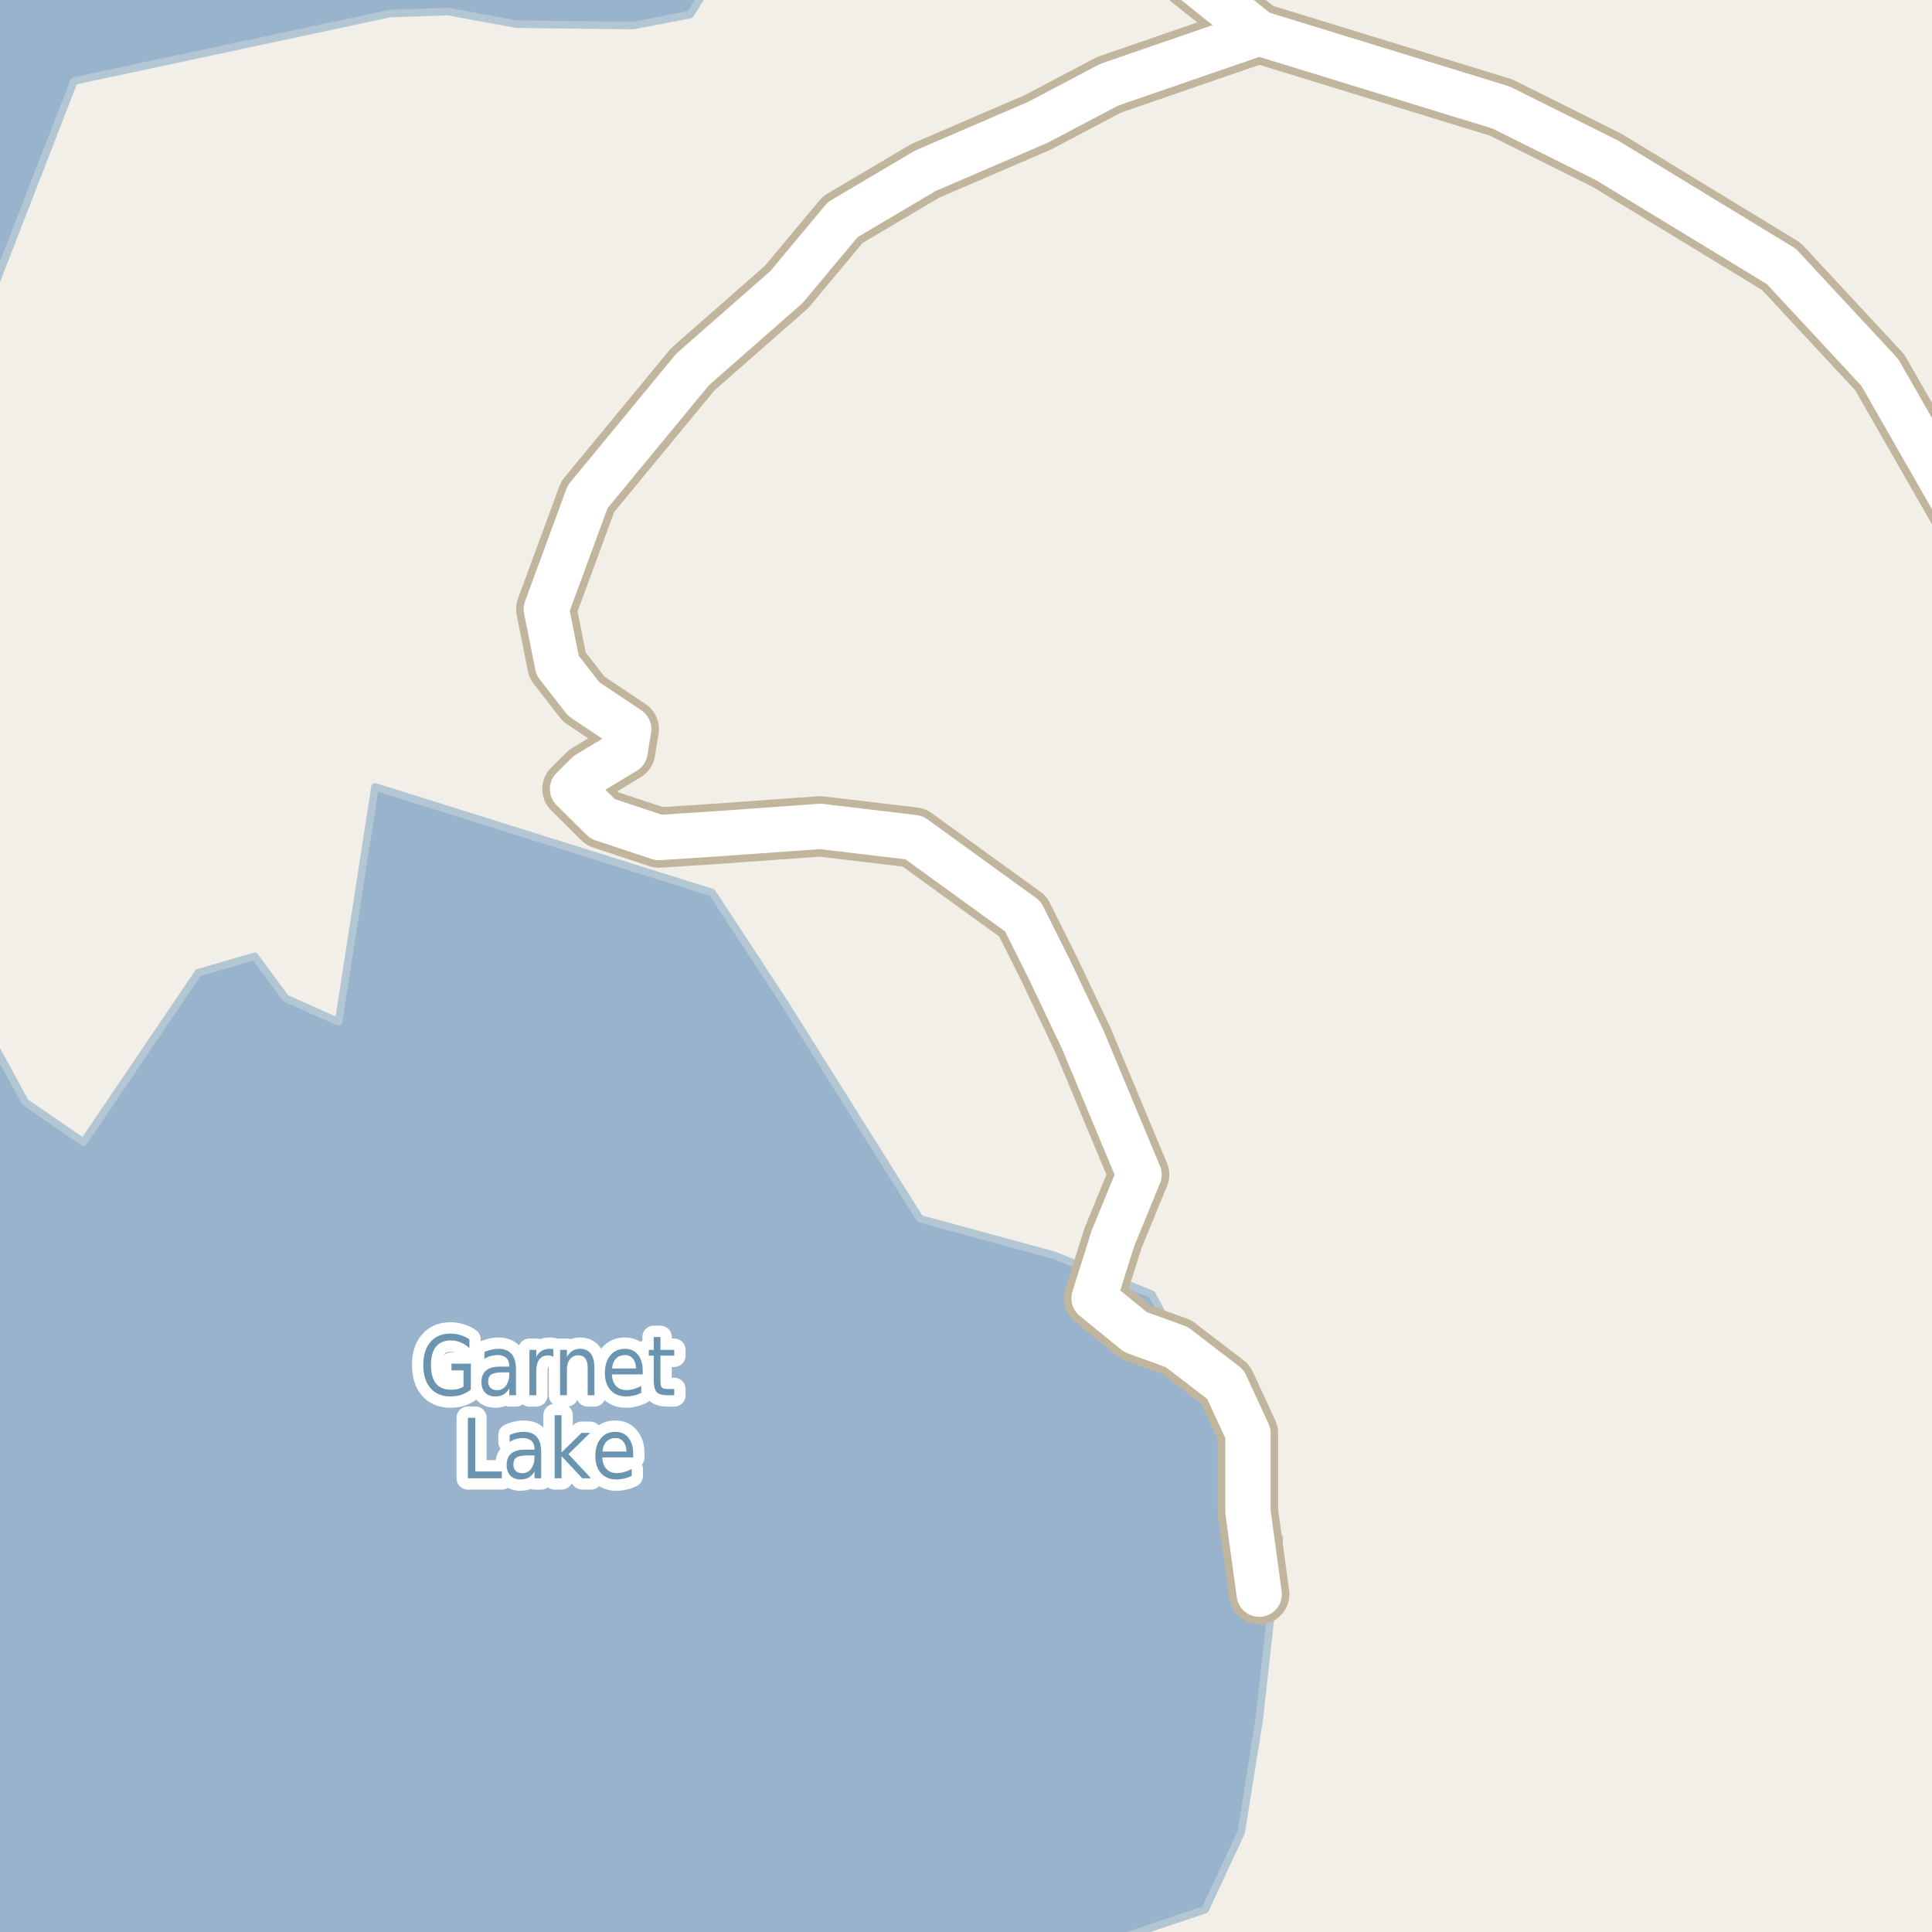 <?xml version="1.0" encoding="UTF-8"?>
<svg xmlns="http://www.w3.org/2000/svg" xmlns:xlink="http://www.w3.org/1999/xlink" width="256pt" height="256pt" viewBox="0 0 256 256" version="1.1">
<g id="surface2">
<rect x="0" y="0" width="256" height="256" style="fill:rgb(94.902%,93.725%,91.373%);fill-opacity:1;stroke:none;"/>
<path style=" stroke:none;fill-rule:evenodd;fill:rgb(60%,70.196%,80%);fill-opacity:1;" d="M -4 259 L 141.945 259 L 159.691 253.031 L 164.473 242.781 L 166.863 227.762 L 169.523 203.785 L 159.742 184.832 L 152.621 171.492 L 139.582 166.301 L 121.887 161.488 L 104.016 132.996 L 94.359 118.27 L 49.691 104.262 L 44.863 135.41 L 37.859 132.273 L 33.754 126.719 L 26.27 128.891 L 11.059 151.348 L 3.332 146.035 L -4 132.562 L -4 46.301 L 9.812 10.734 L 51.688 1.793 L 59.363 1.535 L 68.453 3.203 L 83.879 3.387 L 91.449 1.938 L 94.562 -3 L 94.891 -4 L 259 -4 L -4 -4 Z M -4 259 "/>
<path style="fill:none;stroke-width:1;stroke-linecap:round;stroke-linejoin:round;stroke:rgb(70.196%,77.647%,83.137%);stroke-opacity:1;stroke-miterlimit:10;" d="M -4 259 L 141.945 259 L 159.691 253.031 L 164.473 242.781 L 166.863 227.762 L 169.523 203.785 L 159.742 184.832 L 152.621 171.492 L 139.582 166.301 L 121.887 161.488 L 104.016 132.996 L 94.359 118.27 L 49.691 104.262 L 44.863 135.41 L 37.859 132.273 L 33.754 126.719 L 26.27 128.891 L 11.059 151.348 L 3.332 146.035 L -4 132.562 L -4 46.301 L 9.812 10.734 L 51.688 1.793 L 59.363 1.535 L 68.453 3.203 L 83.879 3.387 L 91.449 1.938 L 94.562 -3 L 94.891 -4 L 259 -4 L -4 -4 L -4 259 "/>
<path style=" stroke:none;fill-rule:evenodd;fill:rgb(60%,70.196%,80%);fill-opacity:1;" d="M -4 -4 L 259 -4 L 259 259 L 259 -4 Z M -4 -4 "/>
<path style="fill:none;stroke-width:1;stroke-linecap:round;stroke-linejoin:round;stroke:rgb(70.196%,77.647%,83.137%);stroke-opacity:1;stroke-miterlimit:10;" d="M -4 -4 L 259 -4 L 259 259 L 259 -4 L -4 -4 "/>
<path style="fill:none;stroke-width:8;stroke-linecap:round;stroke-linejoin:round;stroke:rgb(75.686%,70.98%,61.569%);stroke-opacity:1;stroke-miterlimit:10;" d="M 166.852 211.238 L 165.359 200.312 L 165.359 189.902 L 162.375 183.441 L 155.922 178.492 L 150.445 176.5 L 144.969 172.035 L 147.465 164.098 L 150.934 155.648 L 143.48 137.781 L 139.004 128.363 L 135.531 121.422 L 121.109 110.98 L 108.691 109.5 L 94.754 110.496 L 87.297 110.98 L 79.844 108.504 L 75.859 104.551 L 77.863 102.559 L 82.824 99.57 L 83.312 96.613 L 77.348 92.629 L 73.875 88.164 L 72.387 80.707 L 77.863 65.828 L 91.773 48.957 L 104.215 38.031 L 111.672 29.098 L 122.602 22.637 L 137.516 16.211 L 146.973 11.23 L 166.805 4.387 L 198.914 14.25 L 212.965 21.258 L 236.035 35.301 L 249.082 49.344 L 261.129 70.395 L 264 77.906 "/>
<path style="fill:none;stroke-width:8;stroke-linecap:round;stroke-linejoin:round;stroke:rgb(75.686%,70.98%,61.569%);stroke-opacity:1;stroke-miterlimit:10;" d="M 166.805 4.387 L 157.32 -3.199 L 155.77 -9 "/>
<path style="fill:none;stroke-width:6;stroke-linecap:round;stroke-linejoin:round;stroke:rgb(100%,100%,100%);stroke-opacity:1;stroke-miterlimit:10;" d="M 166.852 211.238 L 165.359 200.312 L 165.359 189.902 L 162.375 183.441 L 155.922 178.492 L 150.445 176.5 L 144.969 172.035 L 147.465 164.098 L 150.934 155.648 L 143.48 137.781 L 139.004 128.363 L 135.531 121.422 L 121.109 110.98 L 108.691 109.5 L 94.754 110.496 L 87.297 110.98 L 79.844 108.504 L 75.859 104.551 L 77.863 102.559 L 82.824 99.57 L 83.312 96.613 L 77.348 92.629 L 73.875 88.164 L 72.387 80.707 L 77.863 65.828 L 91.773 48.957 L 104.215 38.031 L 111.672 29.098 L 122.602 22.637 L 137.516 16.211 L 146.973 11.23 L 166.805 4.387 L 198.914 14.25 L 212.965 21.258 L 236.035 35.301 L 249.082 49.344 L 261.129 70.395 L 264 77.906 "/>
<path style="fill:none;stroke-width:6;stroke-linecap:round;stroke-linejoin:round;stroke:rgb(100%,100%,100%);stroke-opacity:1;stroke-miterlimit:10;" d="M 166.805 4.387 L 157.32 -3.199 L 155.77 -9 "/>
<path style="fill:none;stroke-width:3;stroke-linecap:round;stroke-linejoin:round;stroke:rgb(100%,100%,100%);stroke-opacity:1;stroke-miterlimit:10;" d="M 61.418 183.738 L 61.418 181.582 L 59.824 181.582 L 59.824 180.691 L 62.387 180.691 L 62.387 184.129 C 62.012 184.434 61.594 184.66 61.137 184.816 C 60.688 184.961 60.203 185.035 59.684 185.035 C 58.559 185.035 57.676 184.672 57.043 183.941 C 56.406 183.203 56.09 182.184 56.09 180.879 C 56.09 179.566 56.406 178.547 57.043 177.816 C 57.676 177.078 58.559 176.707 59.684 176.707 C 60.152 176.707 60.598 176.777 61.027 176.91 C 61.453 177.035 61.844 177.223 62.199 177.473 L 62.199 178.629 C 61.832 178.297 61.449 178.047 61.043 177.879 C 60.637 177.703 60.207 177.613 59.762 177.613 C 58.887 177.613 58.223 177.891 57.777 178.441 C 57.328 178.984 57.105 179.797 57.105 180.879 C 57.105 181.965 57.328 182.781 57.777 183.332 C 58.223 183.875 58.887 184.145 59.762 184.145 C 60.113 184.145 60.422 184.113 60.684 184.051 C 60.953 183.98 61.199 183.875 61.418 183.738 Z M 66.59 181.848 C 65.871 181.848 65.371 181.941 65.09 182.129 C 64.816 182.316 64.684 182.629 64.684 183.066 C 64.684 183.41 64.785 183.688 64.996 183.895 C 65.203 184.105 65.484 184.207 65.84 184.207 C 66.34 184.207 66.734 184.016 67.027 183.629 C 67.328 183.234 67.48 182.719 67.48 182.082 L 67.48 181.848 Z M 68.371 181.441 L 68.371 184.879 L 67.48 184.879 L 67.48 183.973 C 67.27 184.34 67.016 184.609 66.715 184.785 C 66.41 184.949 66.043 185.035 65.605 185.035 C 65.051 185.035 64.609 184.863 64.277 184.52 C 63.953 184.176 63.793 183.715 63.793 183.129 C 63.793 182.453 63.996 181.941 64.402 181.598 C 64.809 181.254 65.418 181.082 66.23 181.082 L 67.48 181.082 L 67.48 180.988 C 67.48 180.531 67.344 180.176 67.074 179.926 C 66.801 179.676 66.422 179.551 65.934 179.551 C 65.629 179.551 65.328 179.594 65.027 179.676 C 64.734 179.762 64.453 179.887 64.184 180.051 L 64.184 179.145 C 64.516 179 64.832 178.895 65.137 178.832 C 65.438 178.762 65.734 178.723 66.027 178.723 C 66.809 178.723 67.391 178.949 67.777 179.395 C 68.172 179.844 68.371 180.527 68.371 181.441 Z M 73.34 179.785 C 73.234 179.723 73.121 179.676 72.996 179.645 C 72.879 179.613 72.754 179.598 72.621 179.598 C 72.109 179.598 71.719 179.781 71.449 180.145 C 71.188 180.512 71.059 181.031 71.059 181.707 L 71.059 184.879 L 70.152 184.879 L 70.152 178.863 L 71.059 178.863 L 71.059 179.801 C 71.246 179.438 71.484 179.168 71.777 178.988 C 72.078 178.812 72.441 178.723 72.871 178.723 C 72.934 178.723 73 178.73 73.074 178.738 C 73.156 178.738 73.238 178.75 73.324 178.77 Z M 78.762 181.254 L 78.762 184.879 L 77.871 184.879 L 77.871 181.285 C 77.871 180.715 77.766 180.285 77.559 180.004 C 77.359 179.723 77.062 179.582 76.668 179.582 C 76.188 179.582 75.809 179.754 75.527 180.098 C 75.254 180.434 75.121 180.891 75.121 181.473 L 75.121 184.879 L 74.215 184.879 L 74.215 178.863 L 75.121 178.863 L 75.121 179.801 C 75.328 179.438 75.574 179.168 75.855 178.988 C 76.145 178.812 76.484 178.723 76.871 178.723 C 77.484 178.723 77.953 178.938 78.277 179.363 C 78.598 179.793 78.762 180.422 78.762 181.254 Z M 85.168 181.629 L 85.168 182.113 L 81.074 182.113 C 81.113 182.793 81.301 183.309 81.637 183.66 C 81.969 184.016 82.426 184.191 83.012 184.191 C 83.355 184.191 83.684 184.145 83.996 184.051 C 84.316 183.957 84.641 183.824 84.965 183.645 L 84.965 184.566 C 84.641 184.723 84.312 184.84 83.98 184.91 C 83.645 184.992 83.309 185.035 82.965 185.035 C 82.098 185.035 81.41 184.762 80.902 184.207 C 80.402 183.645 80.152 182.887 80.152 181.926 C 80.152 180.949 80.391 180.172 80.871 179.598 C 81.348 179.016 81.996 178.723 82.809 178.723 C 83.535 178.723 84.109 178.984 84.527 179.504 C 84.953 180.027 85.168 180.734 85.168 181.629 Z M 84.277 181.332 C 84.266 180.793 84.129 180.359 83.871 180.035 C 83.609 179.715 83.262 179.551 82.824 179.551 C 82.324 179.551 81.922 179.707 81.621 180.02 C 81.316 180.332 81.145 180.77 81.105 181.332 Z M 87.512 177.16 L 87.512 178.863 L 89.34 178.863 L 89.34 179.629 L 87.512 179.629 L 87.512 182.895 C 87.512 183.387 87.566 183.703 87.684 183.848 C 87.809 183.984 88.059 184.051 88.434 184.051 L 89.34 184.051 L 89.34 184.879 L 88.434 184.879 C 87.746 184.879 87.27 184.738 87.012 184.457 C 86.75 184.168 86.621 183.645 86.621 182.895 L 86.621 179.629 L 85.965 179.629 L 85.965 178.863 L 86.621 178.863 L 86.621 177.16 Z M 61.996 187.863 L 62.98 187.863 L 62.98 194.973 L 66.496 194.973 L 66.496 195.879 L 61.996 195.879 Z M 69.934 192.848 C 69.215 192.848 68.715 192.941 68.434 193.129 C 68.16 193.316 68.027 193.629 68.027 194.066 C 68.027 194.41 68.129 194.688 68.34 194.895 C 68.547 195.105 68.828 195.207 69.184 195.207 C 69.684 195.207 70.078 195.016 70.371 194.629 C 70.672 194.234 70.824 193.719 70.824 193.082 L 70.824 192.848 Z M 71.715 192.441 L 71.715 195.879 L 70.824 195.879 L 70.824 194.973 C 70.613 195.34 70.359 195.609 70.059 195.785 C 69.754 195.949 69.387 196.035 68.949 196.035 C 68.395 196.035 67.953 195.863 67.621 195.52 C 67.297 195.176 67.137 194.715 67.137 194.129 C 67.137 193.453 67.34 192.941 67.746 192.598 C 68.152 192.254 68.762 192.082 69.574 192.082 L 70.824 192.082 L 70.824 191.988 C 70.824 191.531 70.688 191.176 70.418 190.926 C 70.145 190.676 69.766 190.551 69.277 190.551 C 68.973 190.551 68.672 190.594 68.371 190.676 C 68.078 190.762 67.797 190.887 67.527 191.051 L 67.527 190.145 C 67.859 190 68.176 189.895 68.48 189.832 C 68.781 189.762 69.078 189.723 69.371 189.723 C 70.152 189.723 70.734 189.949 71.121 190.395 C 71.516 190.844 71.715 191.527 71.715 192.441 Z M 73.496 187.52 L 74.402 187.52 L 74.402 192.457 L 77.059 189.863 L 78.199 189.863 L 75.324 192.676 L 78.309 195.879 L 77.152 195.879 L 74.402 192.941 L 74.402 195.879 L 73.496 195.879 Z M 83.902 192.629 L 83.902 193.113 L 79.809 193.113 C 79.848 193.793 80.035 194.309 80.371 194.66 C 80.703 195.016 81.16 195.191 81.746 195.191 C 82.09 195.191 82.418 195.145 82.73 195.051 C 83.051 194.957 83.375 194.824 83.699 194.645 L 83.699 195.566 C 83.375 195.723 83.047 195.84 82.715 195.91 C 82.379 195.992 82.043 196.035 81.699 196.035 C 80.832 196.035 80.145 195.762 79.637 195.207 C 79.137 194.645 78.887 193.887 78.887 192.926 C 78.887 191.949 79.125 191.172 79.605 190.598 C 80.082 190.016 80.73 189.723 81.543 189.723 C 82.27 189.723 82.844 189.984 83.262 190.504 C 83.688 191.027 83.902 191.734 83.902 192.629 Z M 83.012 192.332 C 83 191.793 82.863 191.359 82.605 191.035 C 82.344 190.715 81.996 190.551 81.559 190.551 C 81.059 190.551 80.656 190.707 80.355 191.02 C 80.051 191.332 79.879 191.77 79.84 192.332 Z M 83.012 192.332 "/>
<path style=" stroke:none;fill-rule:evenodd;fill:rgb(41.961%,58.039%,69.02%);fill-opacity:1;" d="M 61.418 183.738 L 61.418 181.582 L 59.824 181.582 L 59.824 180.691 L 62.387 180.691 L 62.387 184.129 C 62.012 184.434 61.594 184.66 61.137 184.816 C 60.688 184.961 60.203 185.035 59.684 185.035 C 58.559 185.035 57.676 184.672 57.043 183.941 C 56.406 183.203 56.09 182.184 56.09 180.879 C 56.09 179.566 56.406 178.547 57.043 177.816 C 57.676 177.078 58.559 176.707 59.684 176.707 C 60.152 176.707 60.598 176.777 61.027 176.91 C 61.453 177.035 61.844 177.223 62.199 177.473 L 62.199 178.629 C 61.832 178.297 61.449 178.047 61.043 177.879 C 60.637 177.703 60.207 177.613 59.762 177.613 C 58.887 177.613 58.223 177.891 57.777 178.441 C 57.328 178.984 57.105 179.797 57.105 180.879 C 57.105 181.965 57.328 182.781 57.777 183.332 C 58.223 183.875 58.887 184.145 59.762 184.145 C 60.113 184.145 60.422 184.113 60.684 184.051 C 60.953 183.98 61.199 183.875 61.418 183.738 Z M 66.59 181.848 C 65.871 181.848 65.371 181.941 65.09 182.129 C 64.816 182.316 64.684 182.629 64.684 183.066 C 64.684 183.41 64.785 183.688 64.996 183.895 C 65.203 184.105 65.484 184.207 65.84 184.207 C 66.34 184.207 66.734 184.016 67.027 183.629 C 67.328 183.234 67.48 182.719 67.48 182.082 L 67.48 181.848 Z M 68.371 181.441 L 68.371 184.879 L 67.48 184.879 L 67.48 183.973 C 67.27 184.34 67.016 184.609 66.715 184.785 C 66.41 184.949 66.043 185.035 65.605 185.035 C 65.051 185.035 64.609 184.863 64.277 184.52 C 63.953 184.176 63.793 183.715 63.793 183.129 C 63.793 182.453 63.996 181.941 64.402 181.598 C 64.809 181.254 65.418 181.082 66.23 181.082 L 67.48 181.082 L 67.48 180.988 C 67.48 180.531 67.344 180.176 67.074 179.926 C 66.801 179.676 66.422 179.551 65.934 179.551 C 65.629 179.551 65.328 179.594 65.027 179.676 C 64.734 179.762 64.453 179.887 64.184 180.051 L 64.184 179.145 C 64.516 179 64.832 178.895 65.137 178.832 C 65.438 178.762 65.734 178.723 66.027 178.723 C 66.809 178.723 67.391 178.949 67.777 179.395 C 68.172 179.844 68.371 180.527 68.371 181.441 Z M 73.34 179.785 C 73.234 179.723 73.121 179.676 72.996 179.645 C 72.879 179.613 72.754 179.598 72.621 179.598 C 72.109 179.598 71.719 179.781 71.449 180.145 C 71.188 180.512 71.059 181.031 71.059 181.707 L 71.059 184.879 L 70.152 184.879 L 70.152 178.863 L 71.059 178.863 L 71.059 179.801 C 71.246 179.438 71.484 179.168 71.777 178.988 C 72.078 178.812 72.441 178.723 72.871 178.723 C 72.934 178.723 73 178.73 73.074 178.738 C 73.156 178.738 73.238 178.75 73.324 178.77 Z M 78.762 181.254 L 78.762 184.879 L 77.871 184.879 L 77.871 181.285 C 77.871 180.715 77.766 180.285 77.559 180.004 C 77.359 179.723 77.062 179.582 76.668 179.582 C 76.188 179.582 75.809 179.754 75.527 180.098 C 75.254 180.434 75.121 180.891 75.121 181.473 L 75.121 184.879 L 74.215 184.879 L 74.215 178.863 L 75.121 178.863 L 75.121 179.801 C 75.328 179.438 75.574 179.168 75.855 178.988 C 76.145 178.812 76.484 178.723 76.871 178.723 C 77.484 178.723 77.953 178.938 78.277 179.363 C 78.598 179.793 78.762 180.422 78.762 181.254 Z M 85.168 181.629 L 85.168 182.113 L 81.074 182.113 C 81.113 182.793 81.301 183.309 81.637 183.66 C 81.969 184.016 82.426 184.191 83.012 184.191 C 83.355 184.191 83.684 184.145 83.996 184.051 C 84.316 183.957 84.641 183.824 84.965 183.645 L 84.965 184.566 C 84.641 184.723 84.312 184.84 83.98 184.91 C 83.645 184.992 83.309 185.035 82.965 185.035 C 82.098 185.035 81.41 184.762 80.902 184.207 C 80.402 183.645 80.152 182.887 80.152 181.926 C 80.152 180.949 80.391 180.172 80.871 179.598 C 81.348 179.016 81.996 178.723 82.809 178.723 C 83.535 178.723 84.109 178.984 84.527 179.504 C 84.953 180.027 85.168 180.734 85.168 181.629 Z M 84.277 181.332 C 84.266 180.793 84.129 180.359 83.871 180.035 C 83.609 179.715 83.262 179.551 82.824 179.551 C 82.324 179.551 81.922 179.707 81.621 180.02 C 81.316 180.332 81.145 180.77 81.105 181.332 Z M 87.512 177.16 L 87.512 178.863 L 89.34 178.863 L 89.34 179.629 L 87.512 179.629 L 87.512 182.895 C 87.512 183.387 87.566 183.703 87.684 183.848 C 87.809 183.984 88.059 184.051 88.434 184.051 L 89.34 184.051 L 89.34 184.879 L 88.434 184.879 C 87.746 184.879 87.27 184.738 87.012 184.457 C 86.75 184.168 86.621 183.645 86.621 182.895 L 86.621 179.629 L 85.965 179.629 L 85.965 178.863 L 86.621 178.863 L 86.621 177.16 Z M 61.996 187.863 L 62.98 187.863 L 62.98 194.973 L 66.496 194.973 L 66.496 195.879 L 61.996 195.879 Z M 69.934 192.848 C 69.215 192.848 68.715 192.941 68.434 193.129 C 68.16 193.316 68.027 193.629 68.027 194.066 C 68.027 194.41 68.129 194.688 68.34 194.895 C 68.547 195.105 68.828 195.207 69.184 195.207 C 69.684 195.207 70.078 195.016 70.371 194.629 C 70.672 194.234 70.824 193.719 70.824 193.082 L 70.824 192.848 Z M 71.715 192.441 L 71.715 195.879 L 70.824 195.879 L 70.824 194.973 C 70.613 195.34 70.359 195.609 70.059 195.785 C 69.754 195.949 69.387 196.035 68.949 196.035 C 68.395 196.035 67.953 195.863 67.621 195.52 C 67.297 195.176 67.137 194.715 67.137 194.129 C 67.137 193.453 67.34 192.941 67.746 192.598 C 68.152 192.254 68.762 192.082 69.574 192.082 L 70.824 192.082 L 70.824 191.988 C 70.824 191.531 70.688 191.176 70.418 190.926 C 70.145 190.676 69.766 190.551 69.277 190.551 C 68.973 190.551 68.672 190.594 68.371 190.676 C 68.078 190.762 67.797 190.887 67.527 191.051 L 67.527 190.145 C 67.859 190 68.176 189.895 68.48 189.832 C 68.781 189.762 69.078 189.723 69.371 189.723 C 70.152 189.723 70.734 189.949 71.121 190.395 C 71.516 190.844 71.715 191.527 71.715 192.441 Z M 73.496 187.52 L 74.402 187.52 L 74.402 192.457 L 77.059 189.863 L 78.199 189.863 L 75.324 192.676 L 78.309 195.879 L 77.152 195.879 L 74.402 192.941 L 74.402 195.879 L 73.496 195.879 Z M 83.902 192.629 L 83.902 193.113 L 79.809 193.113 C 79.848 193.793 80.035 194.309 80.371 194.66 C 80.703 195.016 81.16 195.191 81.746 195.191 C 82.09 195.191 82.418 195.145 82.73 195.051 C 83.051 194.957 83.375 194.824 83.699 194.645 L 83.699 195.566 C 83.375 195.723 83.047 195.84 82.715 195.91 C 82.379 195.992 82.043 196.035 81.699 196.035 C 80.832 196.035 80.145 195.762 79.637 195.207 C 79.137 194.645 78.887 193.887 78.887 192.926 C 78.887 191.949 79.125 191.172 79.605 190.598 C 80.082 190.016 80.73 189.723 81.543 189.723 C 82.27 189.723 82.844 189.984 83.262 190.504 C 83.688 191.027 83.902 191.734 83.902 192.629 Z M 83.012 192.332 C 83 191.793 82.863 191.359 82.605 191.035 C 82.344 190.715 81.996 190.551 81.559 190.551 C 81.059 190.551 80.656 190.707 80.355 191.02 C 80.051 191.332 79.879 191.77 79.84 192.332 Z M 83.012 192.332 "/>
</g>
</svg>

